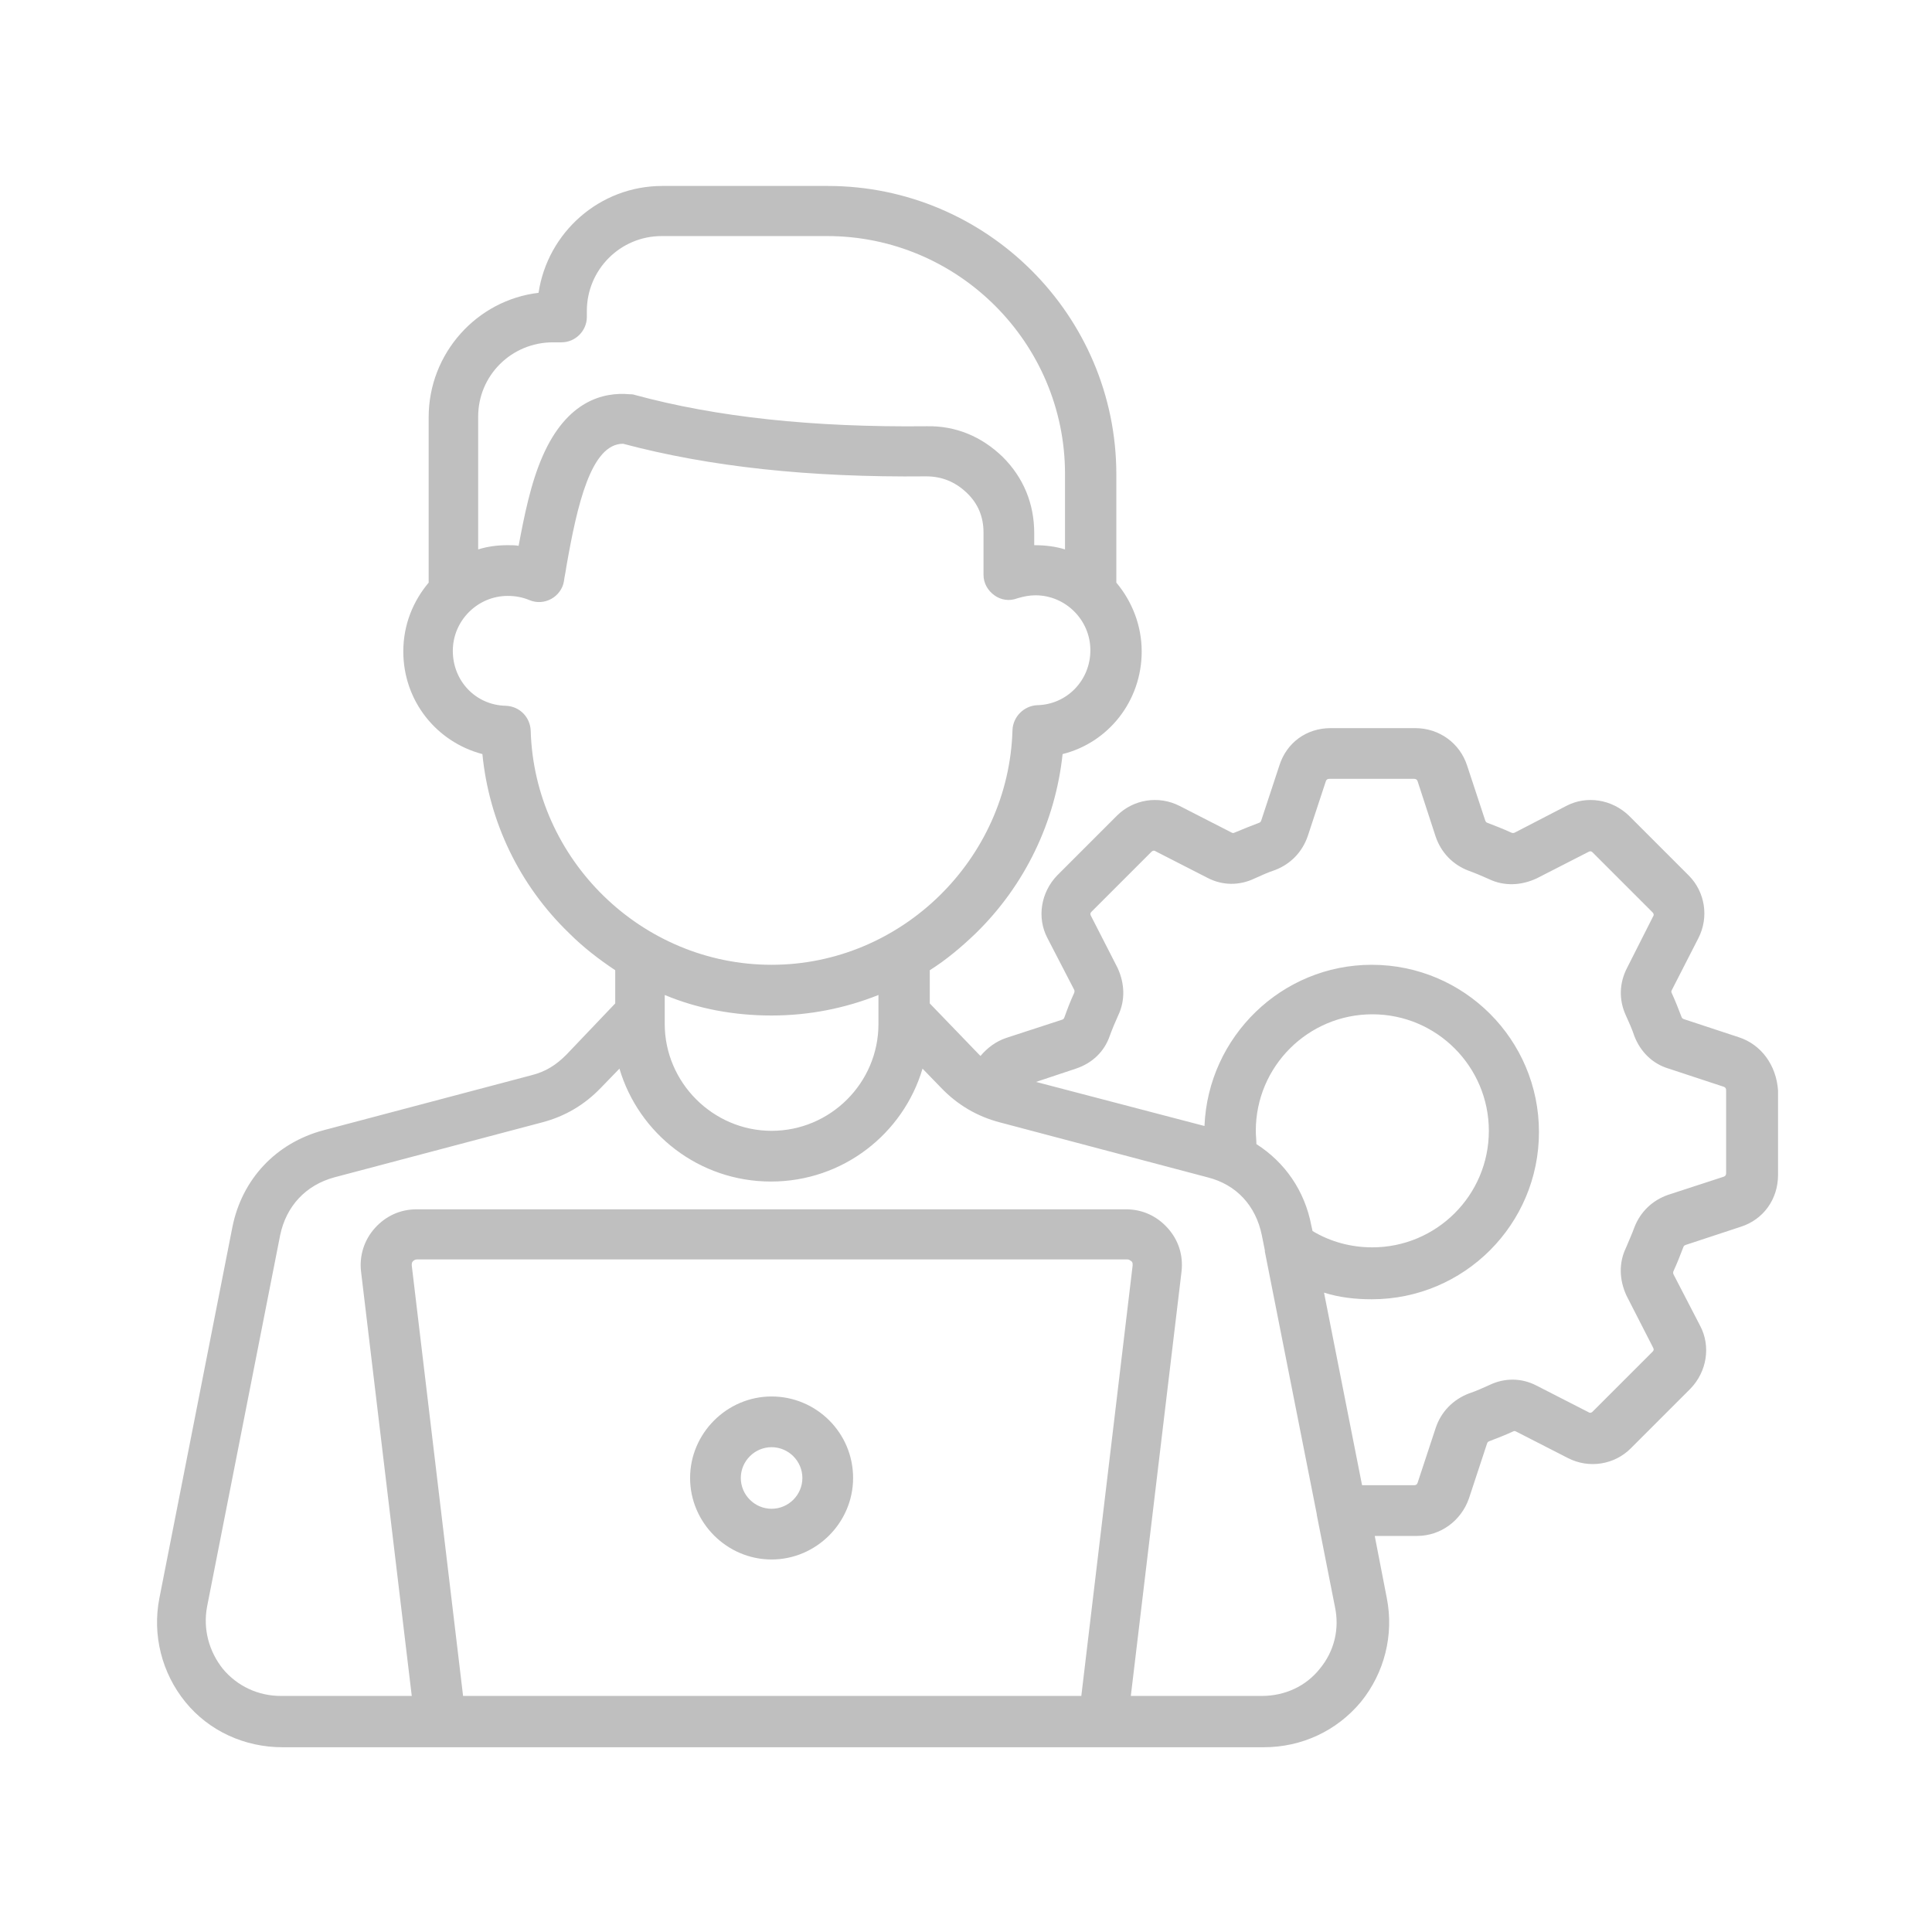 <?xml version="1.0" encoding="utf-8"?>
<!-- Generator: Adobe Illustrator 26.3.1, SVG Export Plug-In . SVG Version: 6.00 Build 0)  -->
<svg version="1.1" id="Layer_1" xmlns="http://www.w3.org/2000/svg" xmlns:xlink="http://www.w3.org/1999/xlink" x="0px" y="0px"
	 viewBox="0 0 32 32" style="enable-background:new 0 0 32 32;" xml:space="preserve">
<style type="text/css">
	.st0{fill:#BFBFBF;}
</style>
<path class="st0" d="M28.8,17.18l-0.91-0.3c-0.02-0.01-0.03-0.01-0.04-0.04c-0.05-0.13-0.1-0.26-0.16-0.39
	c-0.01-0.02-0.01-0.03,0-0.05l0.44-0.86c0.18-0.35,0.11-0.77-0.16-1.04l-0.99-0.99c-0.28-0.27-0.7-0.34-1.04-0.16l-0.85,0.44
	c-0.02,0.01-0.04,0.01-0.06,0c-0.13-0.06-0.26-0.11-0.39-0.16c-0.03-0.01-0.03-0.02-0.04-0.04l-0.3-0.91
	c-0.12-0.37-0.46-0.62-0.86-0.62h-1.4c-0.4,0-0.73,0.24-0.85,0.62l-0.3,0.91c-0.01,0.02-0.01,0.03-0.04,0.04
	c-0.13,0.05-0.26,0.1-0.4,0.16c-0.02,0.01-0.03,0.01-0.05,0l-0.86-0.44c-0.35-0.18-0.77-0.11-1.04,0.16l-0.99,0.99
	c-0.27,0.28-0.34,0.7-0.16,1.04l0.44,0.85c0.01,0.02,0.01,0.03,0,0.06c-0.06,0.13-0.11,0.26-0.16,0.4
	c-0.01,0.02-0.01,0.03-0.04,0.04l-0.92,0.3c-0.18,0.06-0.32,0.17-0.43,0.3c-0.01-0.01-0.02-0.02-0.03-0.03l-0.81-0.84v-0.55
	c0.27-0.17,0.52-0.38,0.76-0.61c0.82-0.8,1.32-1.85,1.44-2.97c0.76-0.19,1.31-0.88,1.31-1.7c0-0.43-0.16-0.83-0.42-1.14V7.86
	c0-2.64-2.15-4.78-4.78-4.78h-2.74c-1.04,0-1.9,0.77-2.05,1.77c-1.02,0.12-1.82,1-1.82,2.06v2.74c-0.26,0.31-0.42,0.7-0.42,1.14
	c0,0.82,0.55,1.5,1.31,1.7c0.11,1.12,0.61,2.17,1.44,2.97c0.23,0.23,0.49,0.43,0.76,0.61v0.55l-0.81,0.85
	c-0.17,0.17-0.34,0.28-0.58,0.34l-3.44,0.91c-0.79,0.21-1.35,0.81-1.51,1.6l-1.21,6.15c-0.12,0.61,0.04,1.24,0.43,1.72
	c0.39,0.48,0.98,0.75,1.61,0.75h13.61h0h0h2.64c0.63,0,1.21-0.27,1.61-0.75c0.39-0.48,0.55-1.11,0.43-1.72l-0.2-1.03h0.7
	c0.39,0,0.73-0.25,0.86-0.62l0.3-0.91c0.01-0.03,0.02-0.03,0.04-0.04c0.13-0.05,0.26-0.1,0.39-0.16c0.02-0.01,0.03-0.01,0.05,0
	l0.86,0.44c0.35,0.18,0.77,0.11,1.04-0.16l0.99-0.99c0.27-0.28,0.34-0.7,0.16-1.04l-0.44-0.85c-0.01-0.02-0.01-0.04,0-0.06
	c0.06-0.13,0.11-0.26,0.16-0.39c0.01-0.03,0.02-0.03,0.04-0.04l0.91-0.3c0.38-0.12,0.62-0.46,0.62-0.86v-1.4
	C29.42,17.64,29.17,17.3,28.8,17.18L28.8,17.18z M9.16,5.67H9.3c0.23,0,0.42-0.19,0.42-0.42v-0.1c0-0.68,0.55-1.24,1.24-1.24h2.74
	c2.17,0,3.94,1.77,3.94,3.94V9.1c-0.16-0.05-0.33-0.07-0.51-0.07v-0.2c0-0.49-0.18-0.92-0.52-1.26c-0.35-0.34-0.78-0.52-1.26-0.51
	c-1.89,0.02-3.48-0.15-4.84-0.52c-0.03-0.01-0.05-0.01-0.08-0.01C9.99,6.49,9.39,6.64,8.99,7.55C8.79,8,8.68,8.56,8.59,9.04
	C8.53,9.03,8.47,9.03,8.41,9.03c-0.17,0-0.33,0.02-0.49,0.07V6.9C7.92,6.22,8.47,5.67,9.16,5.67z M8.79,12.1
	c-0.01-0.22-0.18-0.4-0.41-0.41c-0.5-0.01-0.88-0.41-0.88-0.91c0-0.5,0.41-0.91,0.91-0.91c0.12,0,0.24,0.02,0.36,0.07
	c0.12,0.05,0.25,0.04,0.36-0.02c0.11-0.06,0.19-0.17,0.21-0.29c0.01-0.08,0.03-0.16,0.04-0.24c0.18-1.03,0.41-2.04,0.94-2.04h0
	c1.43,0.38,3.07,0.56,5.02,0.54c0.26,0,0.48,0.09,0.67,0.27c0.19,0.18,0.28,0.4,0.28,0.66v0.7c0,0.14,0.07,0.26,0.18,0.34
	c0.11,0.08,0.25,0.1,0.38,0.05c0.1-0.03,0.2-0.05,0.3-0.05c0.5,0,0.91,0.41,0.91,0.91c0,0.5-0.39,0.9-0.88,0.91
	c-0.22,0.01-0.4,0.19-0.41,0.41c-0.06,2.14-1.84,3.89-3.99,3.89S8.85,14.24,8.79,12.1L8.79,12.1z M12.78,16.82
	c0.62,0,1.22-0.12,1.77-0.34v0.48c0,0.98-0.8,1.77-1.77,1.77s-1.77-0.8-1.77-1.77v-0.48C11.56,16.71,12.16,16.82,12.78,16.82z
	 M7.67,28.09l-0.85-7.13c0-0.03,0-0.05,0.02-0.07c0.02-0.02,0.04-0.03,0.07-0.03h11.76c0.03,0,0.04,0.01,0.07,0.03
	c0.02,0.02,0.02,0.03,0.02,0.07l-0.85,7.13H7.67z M21.86,27.64c-0.23,0.29-0.58,0.45-0.96,0.45h-2.17l0.84-7.03
	c0.03-0.27-0.05-0.52-0.23-0.72c-0.18-0.2-0.42-0.31-0.69-0.31H6.9c-0.27,0-0.51,0.11-0.69,0.31c-0.18,0.2-0.26,0.46-0.23,0.72
	l0.84,7.03H4.65c-0.37,0-0.72-0.16-0.96-0.45c-0.23-0.29-0.33-0.66-0.26-1.03l1.21-6.15c0.1-0.48,0.42-0.83,0.9-0.96l3.44-0.91
	c0.38-0.1,0.7-0.29,0.97-0.57l0.31-0.32c0.32,1.08,1.32,1.87,2.51,1.87s2.19-0.79,2.51-1.87l0.31,0.32
	c0.27,0.28,0.59,0.47,0.97,0.57l3.44,0.91c0.48,0.12,0.8,0.47,0.9,0.96l0.05,0.25c0,0.01,0,0.01,0,0.02l0.86,4.35c0,0,0,0.01,0,0.01
	l0.3,1.52C22.19,26.98,22.1,27.35,21.86,27.64z M20.8,18.73c0-1.07,0.87-1.93,1.93-1.93c1.07,0,1.93,0.87,1.93,1.93
	c0,1.07-0.87,1.93-1.93,1.93c-0.35,0-0.69-0.09-0.99-0.27l-0.02-0.09c-0.11-0.58-0.44-1.05-0.91-1.35
	C20.81,18.88,20.8,18.81,20.8,18.73L20.8,18.73z M28.59,19.43c0,0.03-0.01,0.05-0.04,0.06l-0.92,0.3c-0.26,0.09-0.46,0.28-0.56,0.54
	c-0.04,0.11-0.09,0.22-0.14,0.34c-0.12,0.25-0.11,0.53,0.01,0.79l0.44,0.86c0.01,0.02,0.02,0.04-0.01,0.07l-0.99,0.99
	c-0.03,0.03-0.06,0.02-0.07,0.01l-0.86-0.44c-0.25-0.13-0.53-0.13-0.78-0.01c-0.11,0.05-0.22,0.1-0.34,0.14
	c-0.26,0.1-0.46,0.3-0.55,0.57l-0.3,0.91c-0.01,0.03-0.03,0.04-0.06,0.04h-0.86l-0.63-3.19c0.25,0.08,0.52,0.11,0.79,0.11
	c1.53,0,2.77-1.24,2.77-2.77c0-1.53-1.24-2.77-2.77-2.77c-1.49,0-2.71,1.19-2.77,2.67l-2.79-0.73l0.66-0.22
	c0.27-0.09,0.47-0.28,0.56-0.54c0.04-0.11,0.09-0.23,0.14-0.34c0.12-0.25,0.11-0.53-0.01-0.79l-0.44-0.86
	c-0.01-0.02-0.02-0.04,0.01-0.07l0.99-0.99c0.03-0.03,0.06-0.02,0.07-0.01l0.86,0.44c0.25,0.13,0.53,0.13,0.78,0.01
	c0.11-0.05,0.22-0.1,0.34-0.14c0.26-0.1,0.45-0.3,0.54-0.56l0.3-0.91c0.01-0.03,0.03-0.04,0.06-0.04h1.4c0.03,0,0.05,0.01,0.06,0.04
	l0.3,0.92c0.09,0.26,0.28,0.46,0.54,0.56c0.11,0.04,0.23,0.09,0.34,0.14c0.25,0.12,0.53,0.11,0.79-0.01l0.86-0.44
	c0.02-0.01,0.04-0.02,0.07,0.01l0.99,0.99c0.03,0.03,0.02,0.06,0.01,0.07l-0.43,0.85c-0.13,0.25-0.14,0.53-0.02,0.79
	c0.05,0.11,0.1,0.22,0.14,0.34c0.1,0.26,0.3,0.46,0.57,0.54l0.91,0.3c0.03,0.01,0.04,0.03,0.04,0.06L28.59,19.43L28.59,19.43z
	 M12.78,23.13c-0.74,0-1.35,0.61-1.35,1.35c0,0.74,0.61,1.35,1.35,1.35c0.74,0,1.35-0.61,1.35-1.35
	C14.13,23.73,13.52,23.13,12.78,23.13z M12.78,24.99c-0.28,0-0.51-0.23-0.51-0.51c0-0.28,0.23-0.51,0.51-0.51s0.51,0.23,0.51,0.51
	C13.29,24.76,13.06,24.99,12.78,24.99z"/>
</svg>
